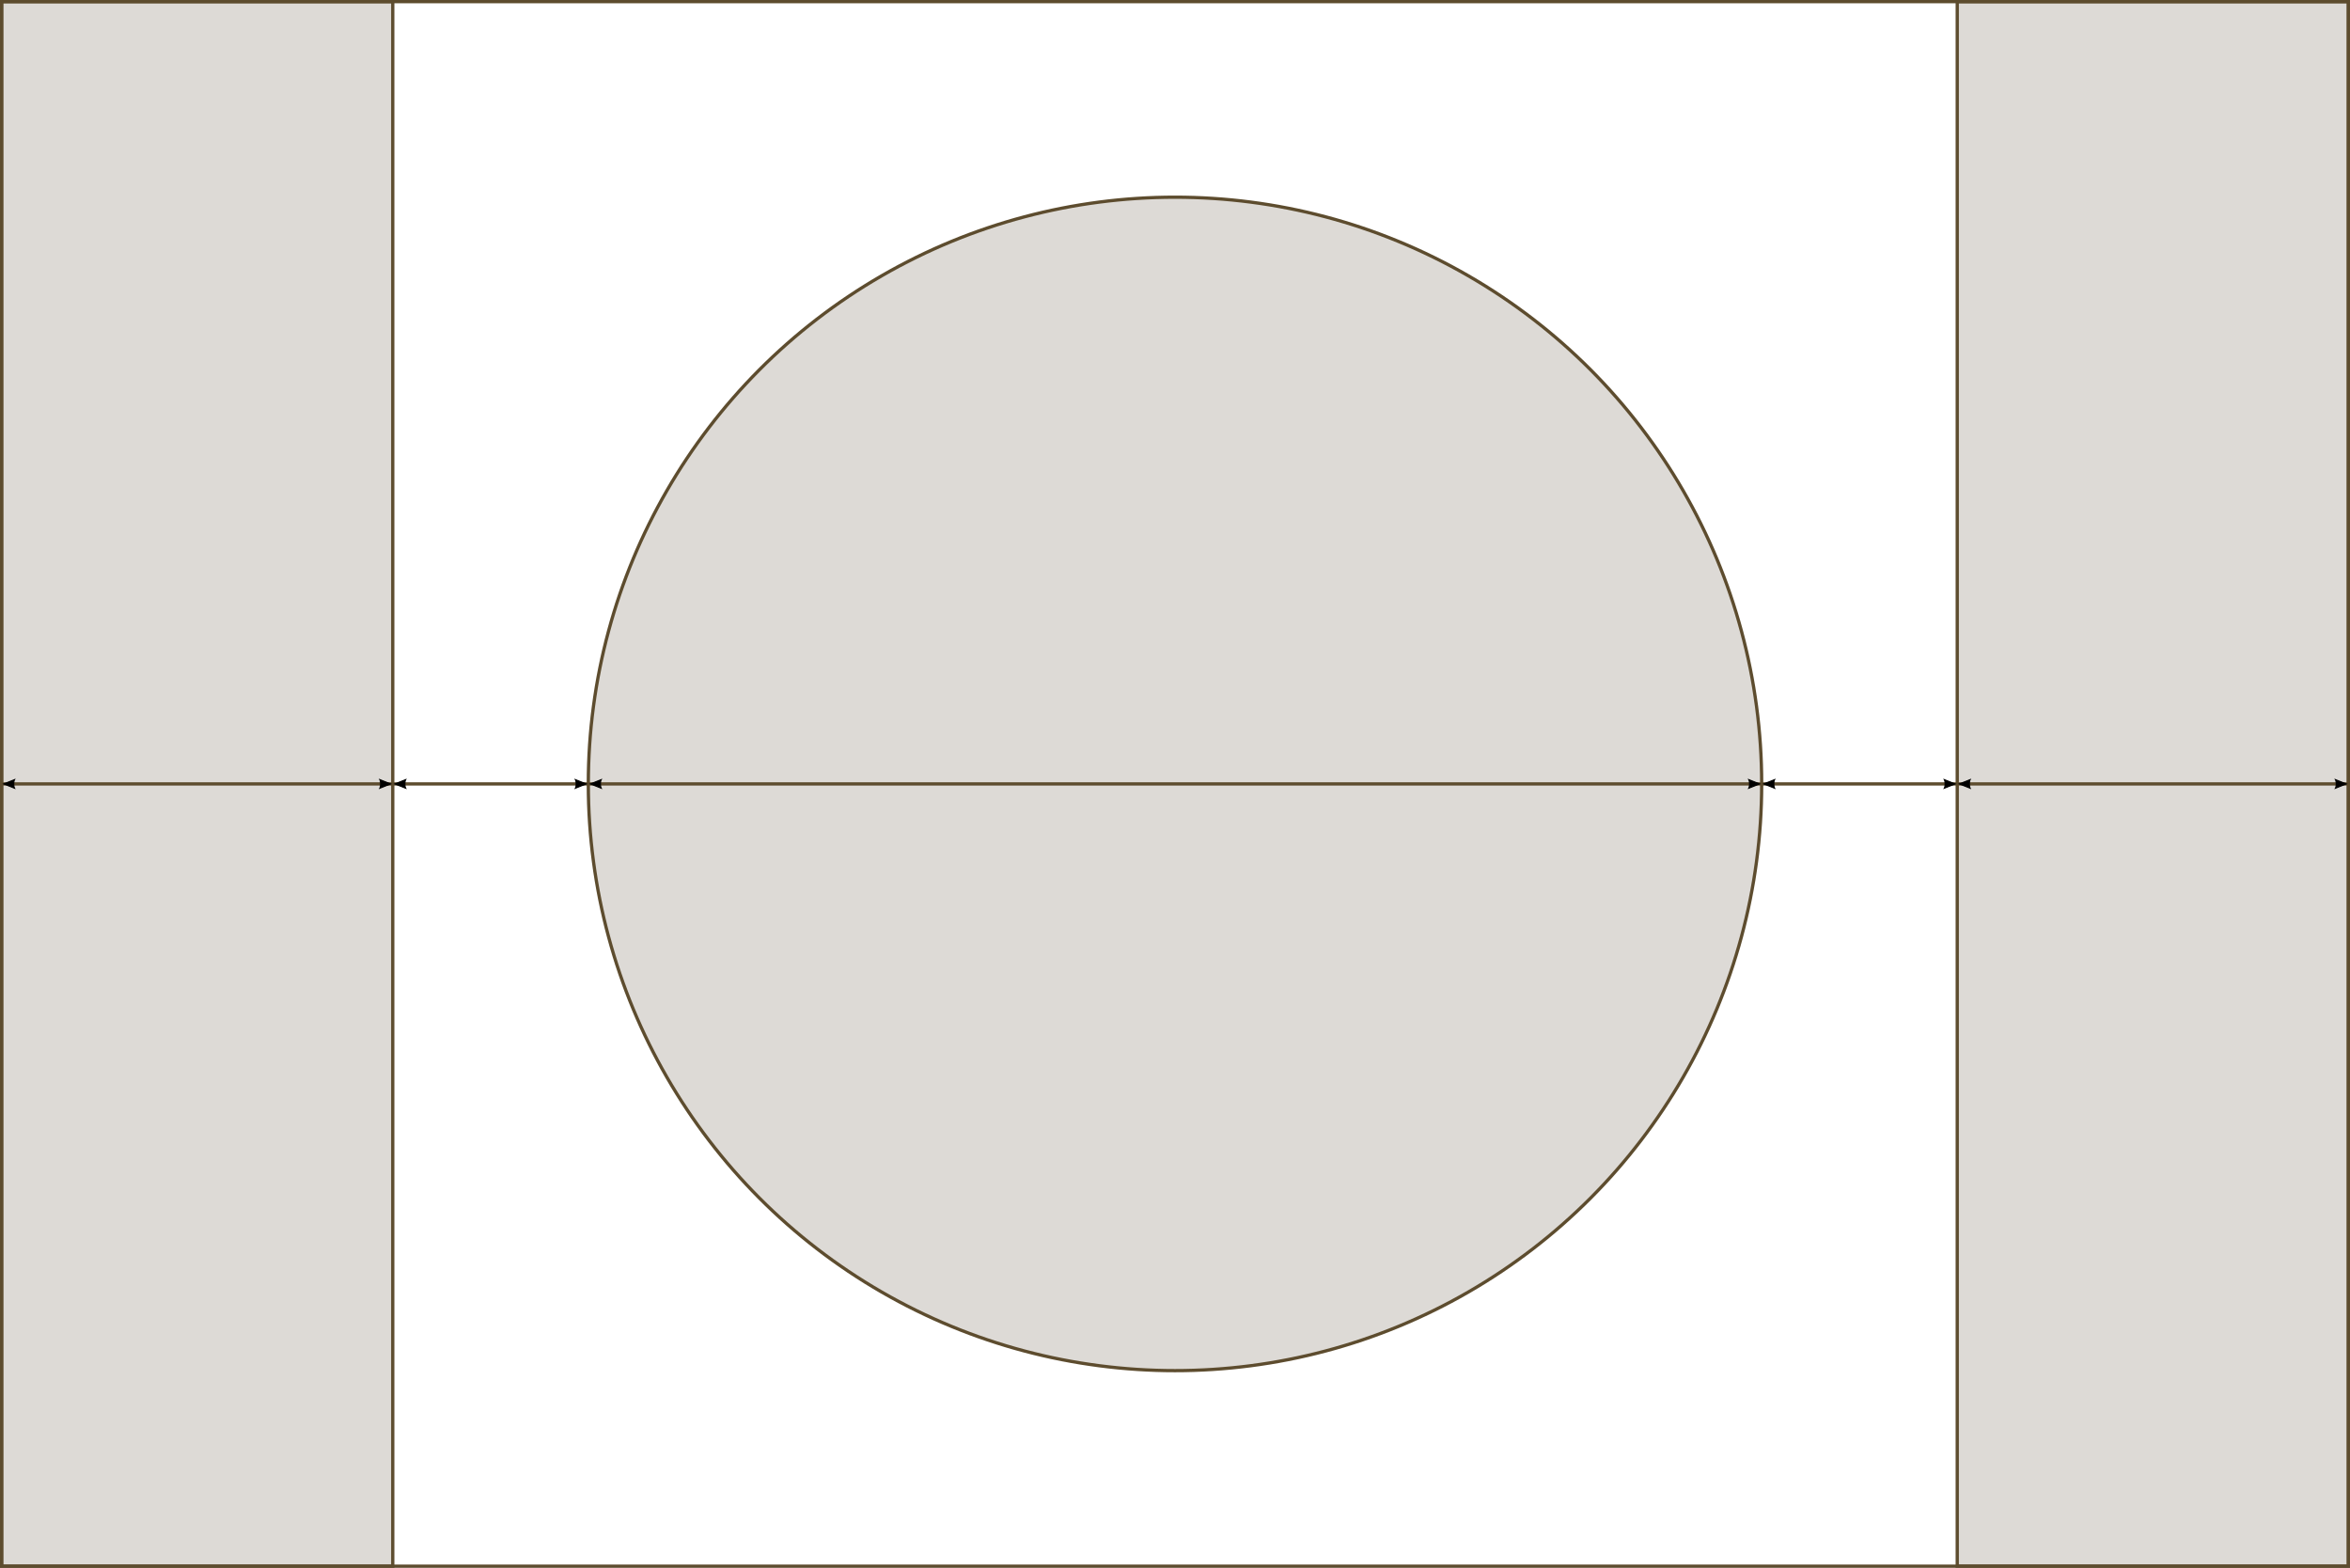 <svg width="721" height="481" viewBox="-0.5 -0.5 721 481" version="1.1" xmlns="http://www.w3.org/2000/svg">

  <style>
    path, circle {
      fill: none;
      fill-opacity: 0.8;
      stroke-width: 1;
      stroke: #5d4c2e;
    }
    .dz-a { fill: #d4d1cc; }
    #dz-b { fill: #d4d1cc; }
    #legend {
    	stroke: black;
    	fill: black;
    	marker-start: url(#start-arrow);
    	marker-end: url(#end-arrow)
    }
    marker {
    	overflow:visible;
    }
    marker path {
	stroke: black;
	stroke-opacity: 1;
	fill: black;
	fill-opacity:1;
    }
  </style>

  <path class="dz-a" d="M 0,0 h 120 v 480 H 0 Z"/>
  <path class="dz-a" d="M 720,0 h -120 v 480 H 720 Z"/>
  <circle id="dz-b" cx="360" cy="240" r="180"/>
  <path d="M 0,0 h 720 v 480 H 0 Z"/>

  <g id="legend">
    <path d="M 0,240 H 120"/>
    <path d="M 120,240 H 180"/>
    <path d="M 180,240 H 540"/>
    <path d="M 540,240 H 600"/>
    <path d="M 600,240 H 720"/>
  </g>

  <defs>
    <marker orient="auto" refY="0.0" refX="0.0" id="start-arrow">
      <path d="M 8,4 L -2,0 L 8,-4 C 7,-2 7,2 8,4 Z" transform="scale(1.1) translate(4,0)" />
    </marker>
    <marker orient="auto" refY="0.0" refX="0.0" id="end-arrow">
      <path d="M 8,4 L -2,0 L 8,-4 C 7,-2 7,2 8,4 Z" transform="scale(1.1) rotate(180) translate(4,0)" />
    </marker>
  </defs>
  
</svg>

